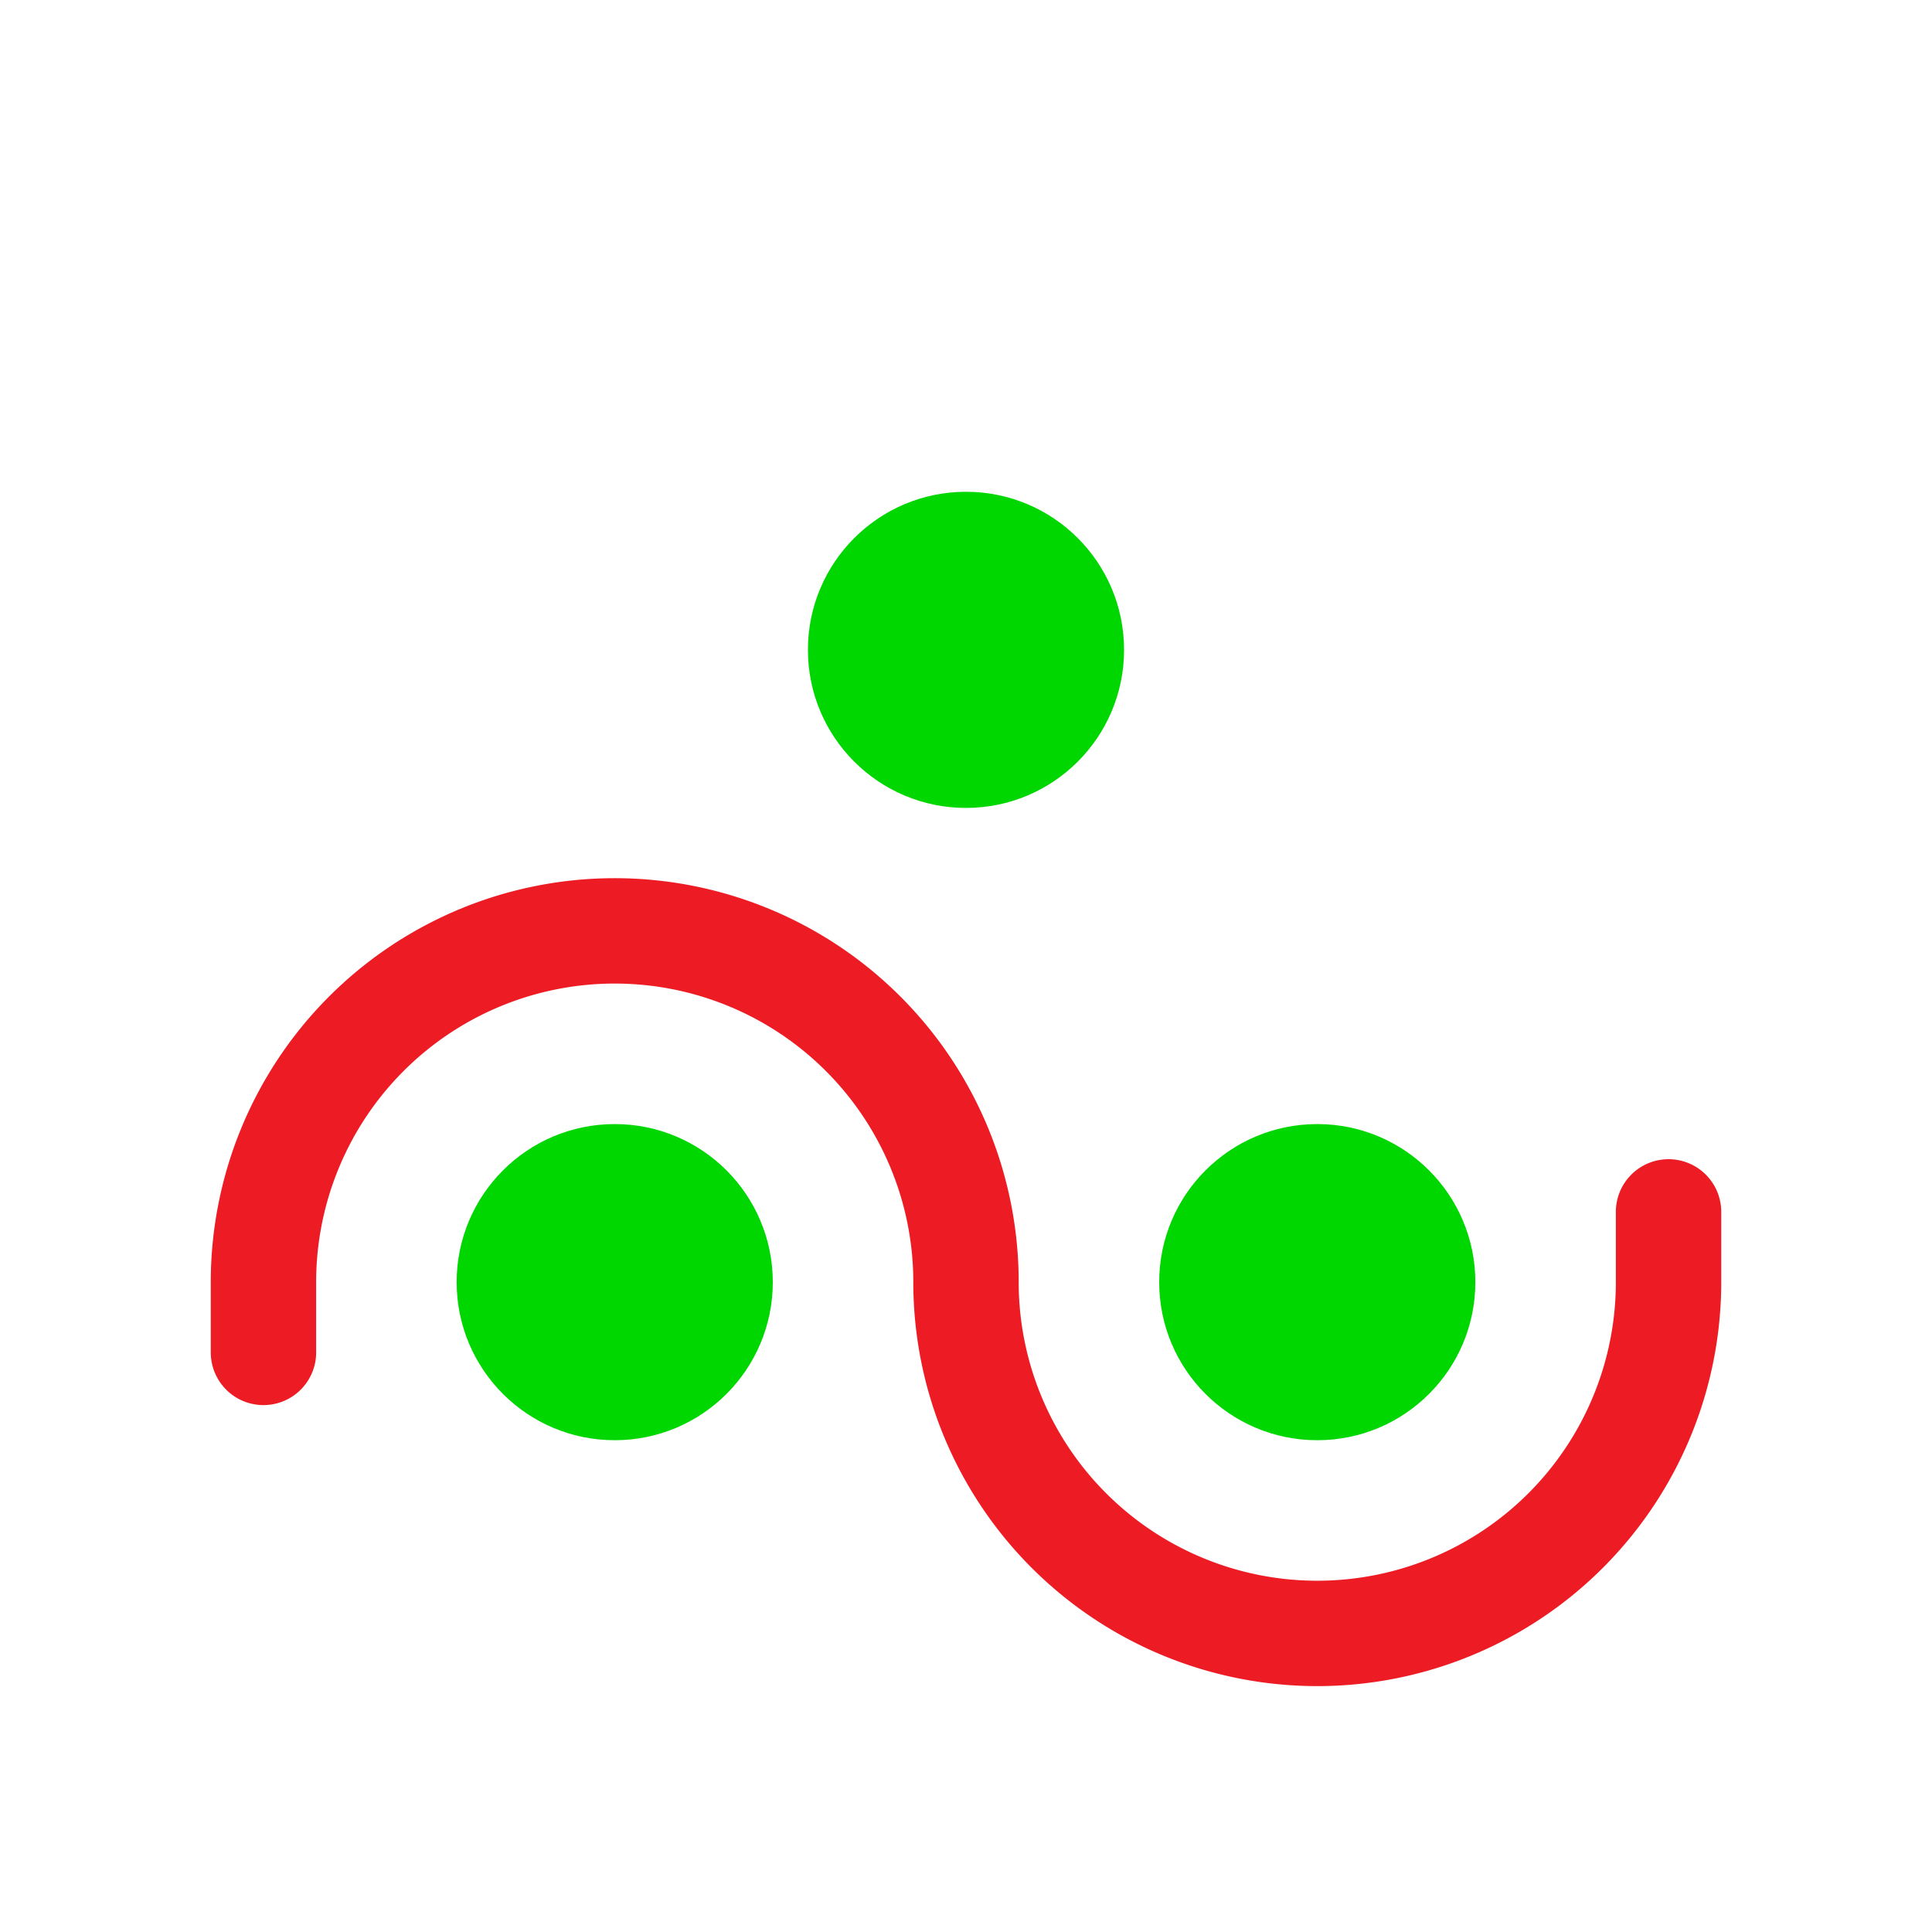 <?xml version="1.0" encoding="UTF-8" standalone="no"?> <!DOCTYPE svg PUBLIC "-//W3C//DTD SVG 1.1//EN" "http://www.w3.org/Graphics/SVG/1.1/DTD/svg11.dtd"> <svg xmlns="http://www.w3.org/2000/svg" version="1.1" width="55" height="55" viewBox="-27.5 -27.5 55 55"> <g> <circle r="4.5" cx="10" cy="9" fill="#00d700" /> <circle r="4.5" cx="-10" cy="9" fill="#00d700" /><path d="M 0,9 m -20,2 v -2 a 10,10 0 0 1 20,0 a10,10 0 0,0 20,0 v-2" fill="none" stroke="#ed1c24" stroke-linecap="round" stroke-width="3" /> </g> <circle cx="0" cy="-9" r="4.5" fill="#00d700" /></svg> 